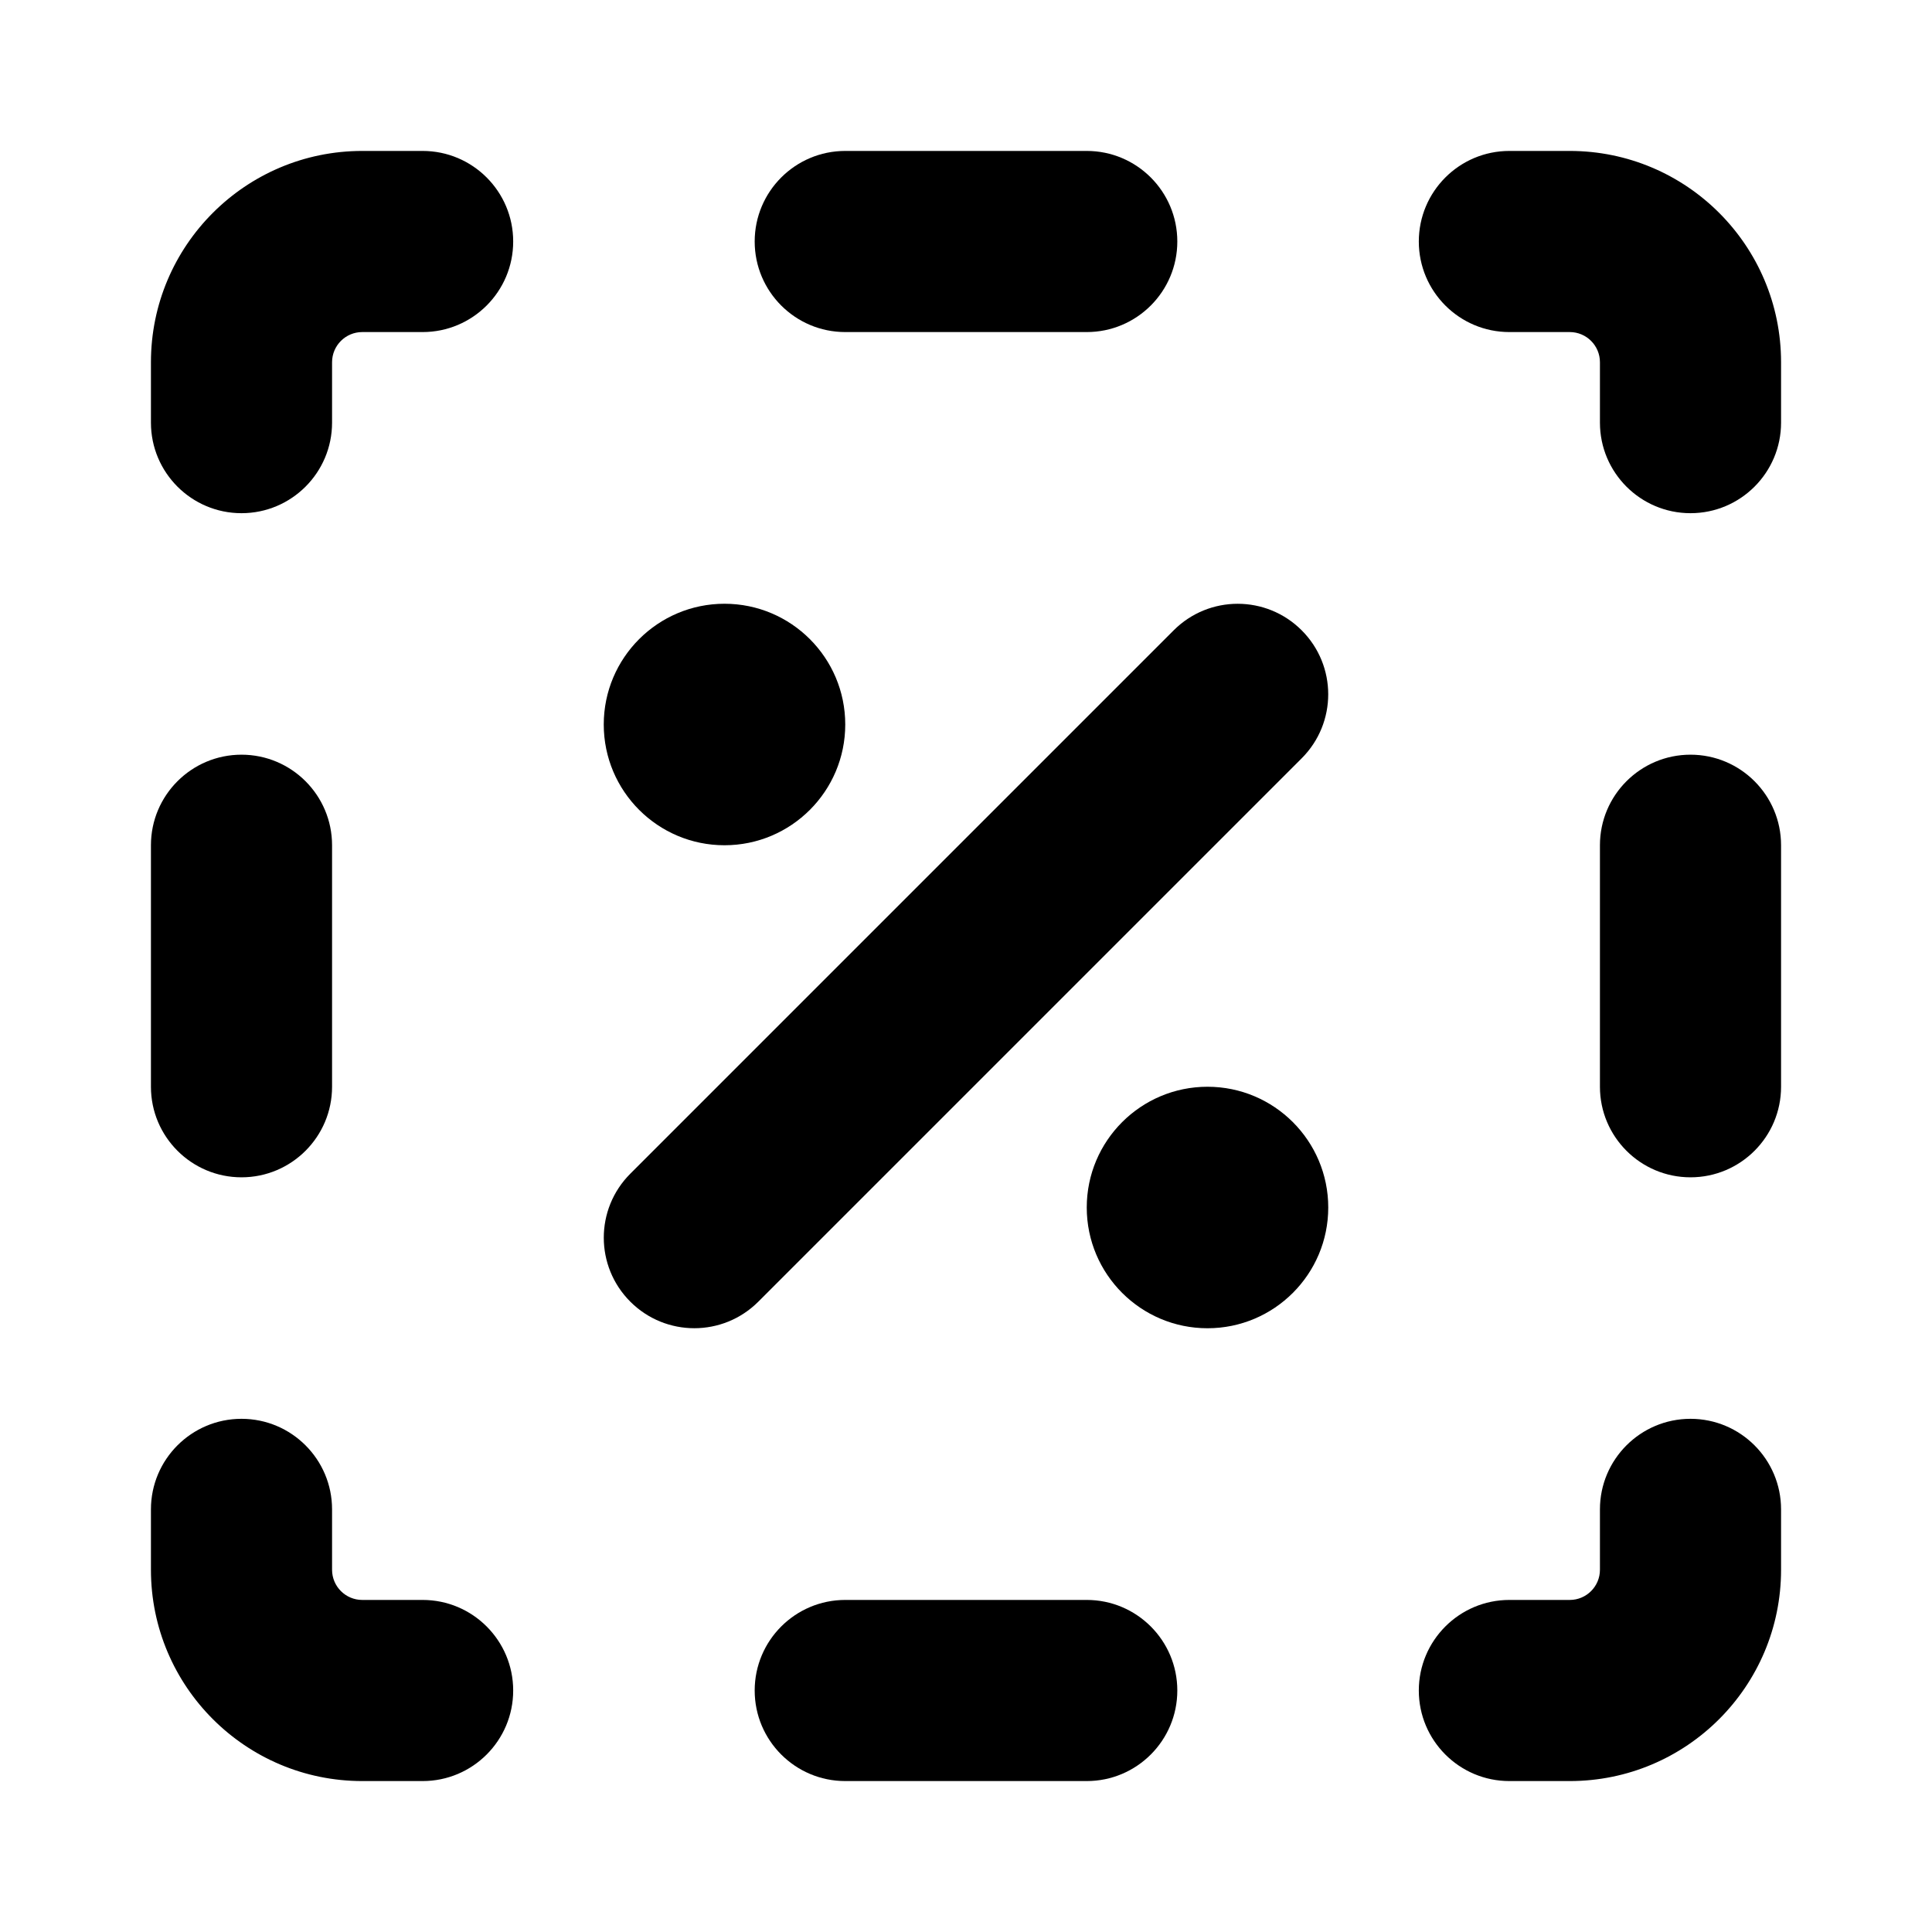 <svg xmlns="http://www.w3.org/2000/svg" viewBox="0 0 16 16"><path d="M1.25 3c0-.966.784-1.75 1.75-1.75h.5c.414 0 .75.336.75.75s-.336.75-.75.75h-.5c-.138 0-.25.112-.25.25v.5c0 .414-.336.75-.75.75s-.75-.336-.75-.75v-.5Z"/><path d="M10.78 5.22c.293.293.293.767 0 1.06l-4.5 4.5c-.293.293-.767.293-1.06 0-.293-.293-.293-.767 0-1.06l4.5-4.5c.293-.293.767-.293 1.06 0Z"/><path d="M7 6c0 .552-.448 1-1 1s-1-.448-1-1 .448-1 1-1 1 .448 1 1Z"/><path d="M10 11c.552 0 1-.448 1-1s-.448-1-1-1-1 .448-1 1 .448 1 1 1Z"/><path d="M1.25 13c0 .966.784 1.75 1.75 1.75h.5c.414 0 .75-.336.75-.75s-.336-.75-.75-.75h-.5c-.138 0-.25-.112-.25-.25v-.5c0-.414-.336-.75-.75-.75s-.75.336-.75.75v.5Z"/><path d="M14.75 13c0 .966-.784 1.75-1.75 1.75h-.5c-.414 0-.75-.336-.75-.75s.336-.75.75-.75h.5c.138 0 .25-.112.25-.25v-.5c0-.414.336-.75.75-.75s.75.336.75.75v.5Z"/><path d="M14.75 3c0-.966-.784-1.75-1.75-1.75h-.5c-.414 0-.75.336-.75.75s.336.75.75.75h.5c.138 0 .25.112.25.25v.5c0 .414.336.75.75.75s.75-.336.75-.75v-.5Z"/><path d="M14 6.25c.414 0 .75.336.75.75v2c0 .414-.336.75-.75.75s-.75-.336-.75-.75v-2c0-.414.336-.75.75-.75Z"/><path d="M9 14.75c.414 0 .75-.336.75-.75s-.336-.75-.75-.75h-2c-.414 0-.75.336-.75.75s.336.75.75.75h2Z"/><path d="M2 6.25c.414 0 .75.336.75.75v2c0 .414-.336.75-.75.75s-.75-.336-.75-.75v-2c0-.414.336-.75.75-.75Z"/><path d="M9 2.75c.414 0 .75-.336.75-.75s-.336-.75-.75-.75h-2c-.414 0-.75.336-.75.75s.336.75.75.75h2Z"/></svg>
